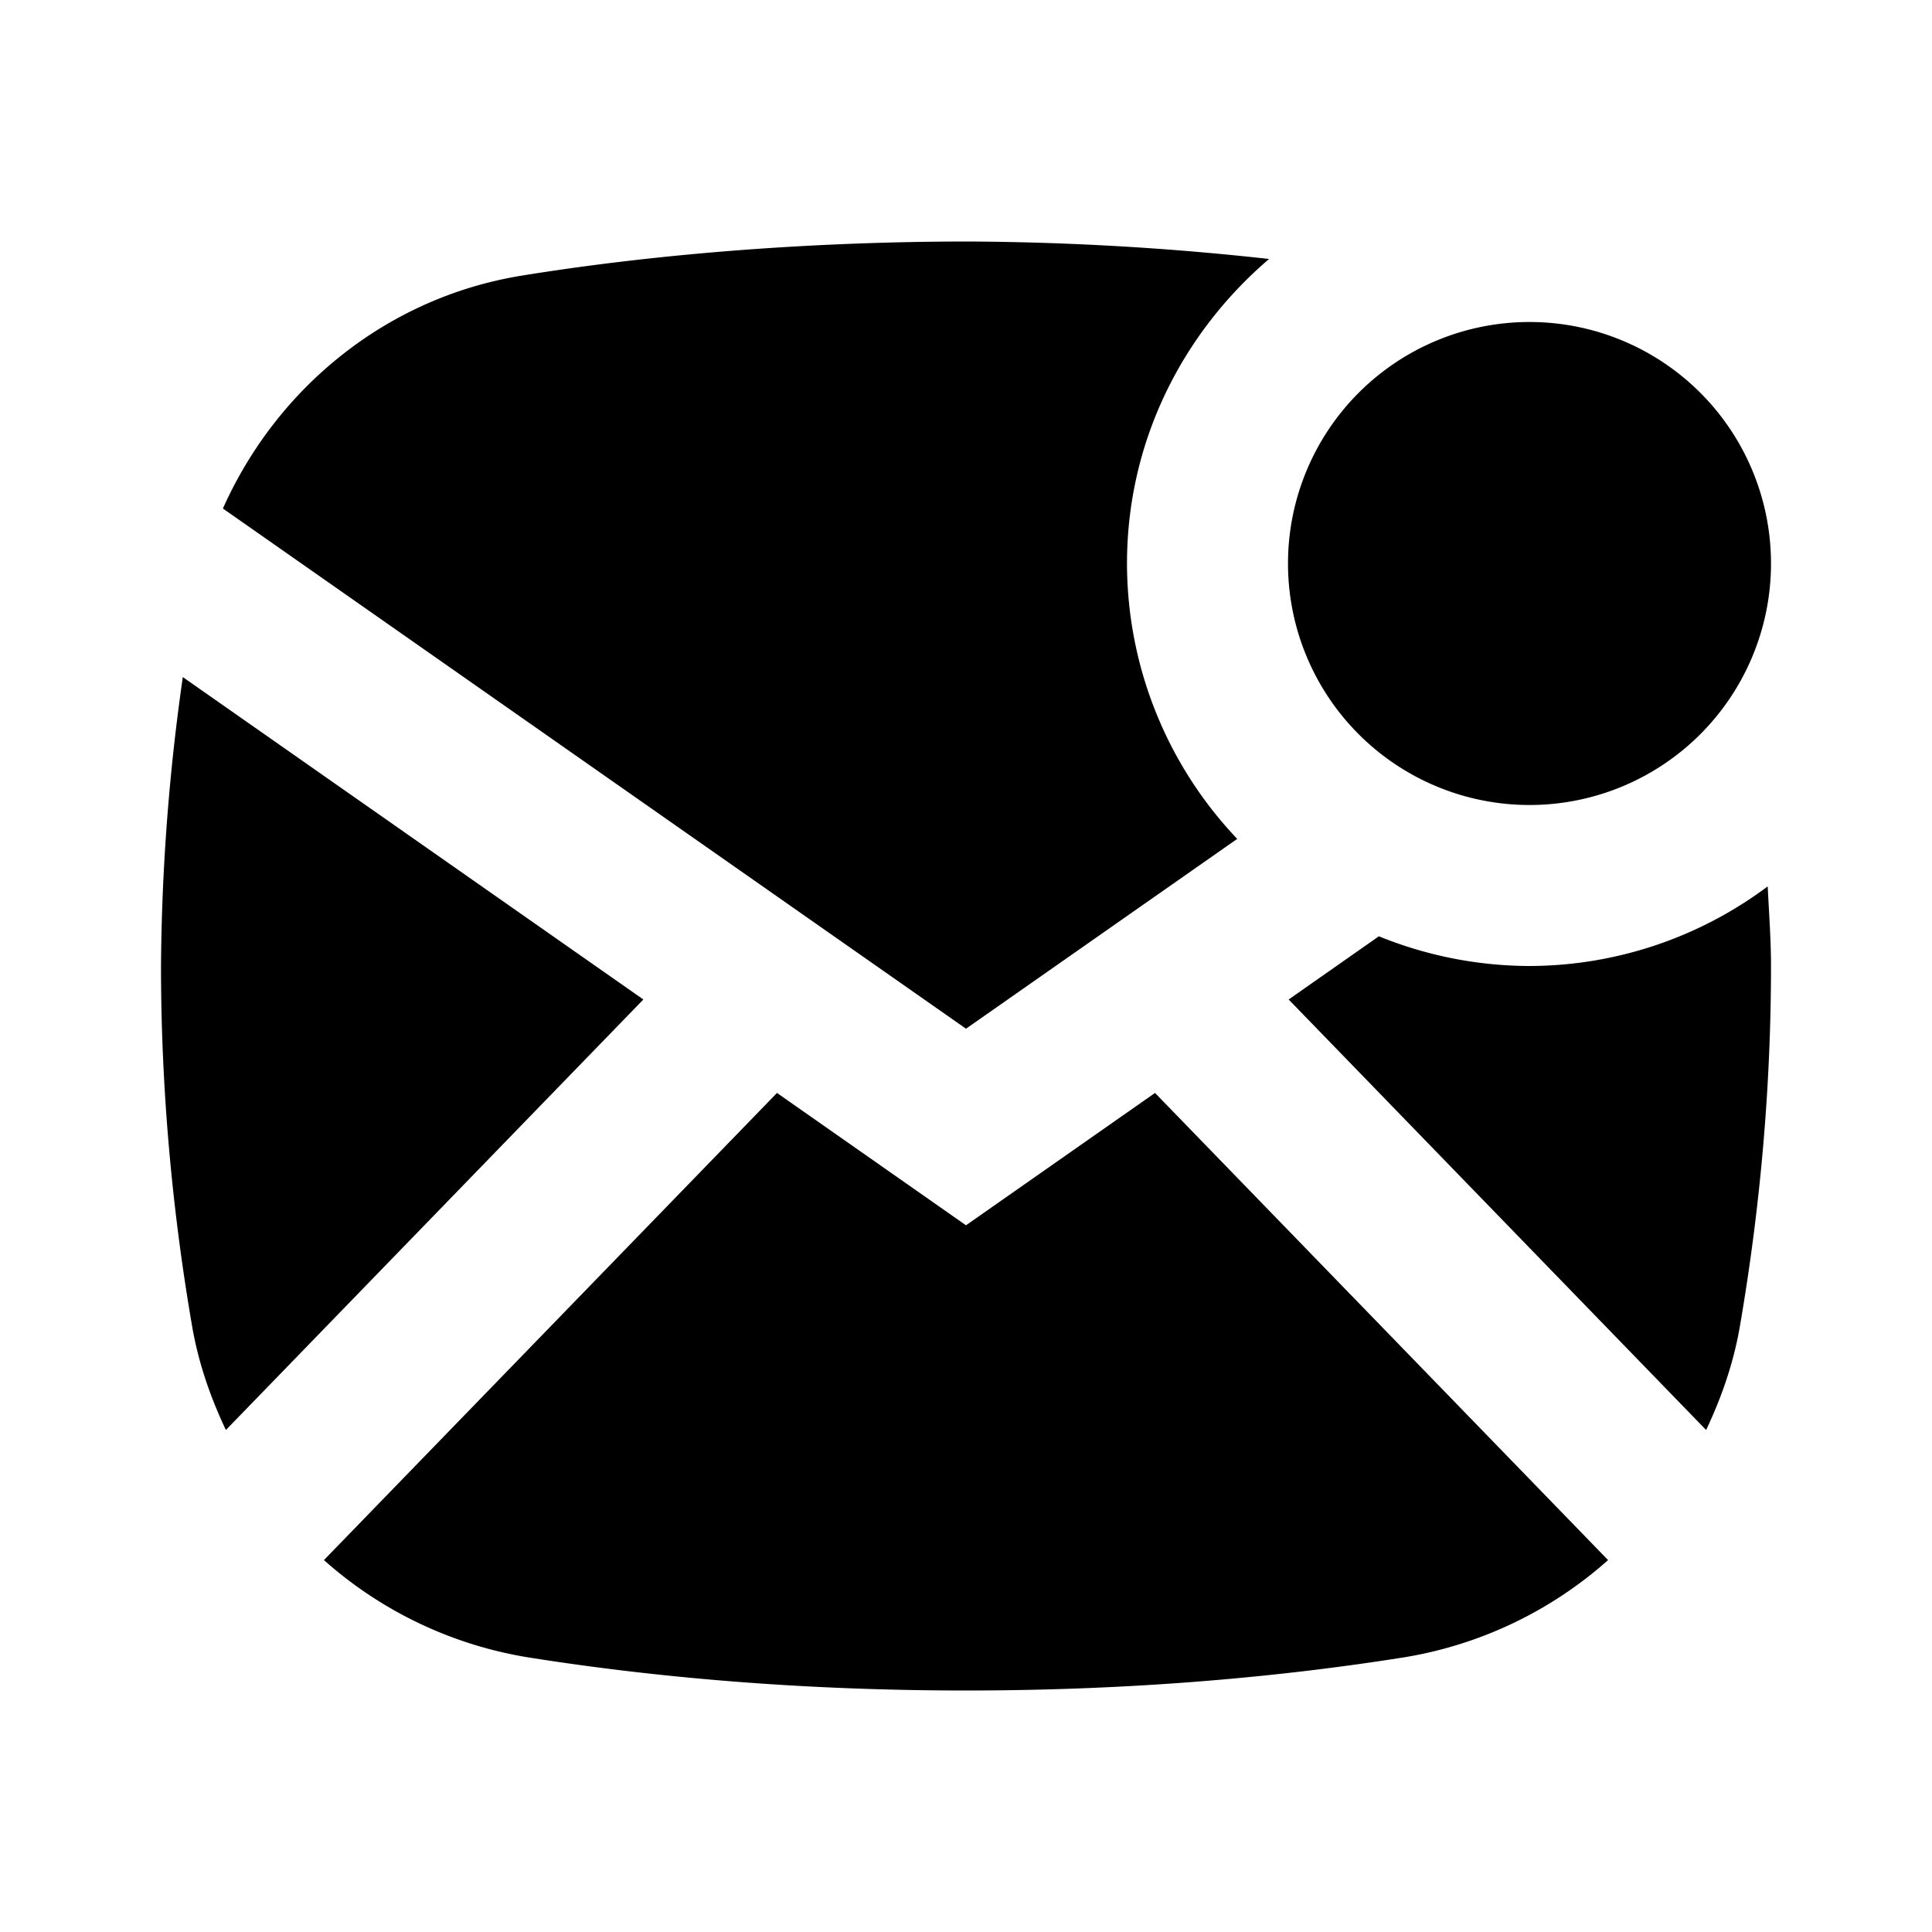 <svg width="24" height="24" fill="none" xmlns="http://www.w3.org/2000/svg">
  <path fill-rule="evenodd" clip-rule="evenodd" d="M19 12a4.996 4.996 0 01-1.871-.369l-1.121.785 5.186 5.348c.193-.407.343-.838.421-1.297.256-1.49.385-2.992.385-4.467 0-.328-.025-.659-.041-.989A4.955 4.955 0 0119 12zm-7 3.221l-2.348-1.644-5.628 5.803a5.03 5.03 0 002.54 1.209C8.279 20.861 10.108 21 12 21s3.721-.139 5.436-.411a5.03 5.03 0 002.54-1.209l-5.628-5.803L12 15.221zm-9.729-6.81A26.444 26.444 0 002 12c0 1.475.129 2.977.385 4.466.078.459.228.89.421 1.298l5.186-5.348-5.721-4.005zm13.098 2.01A4.976 4.976 0 0114 7c0-1.521.693-2.866 1.765-3.783A35.338 35.338 0 0012 3c-1.876.002-3.797.145-5.519.424-1.666.27-3.037 1.382-3.712 2.893L12 12.779l3.369-2.358zM19 4a3 3 0 110 6 3 3 0 010-6z" fill="#000"/>
</svg>
